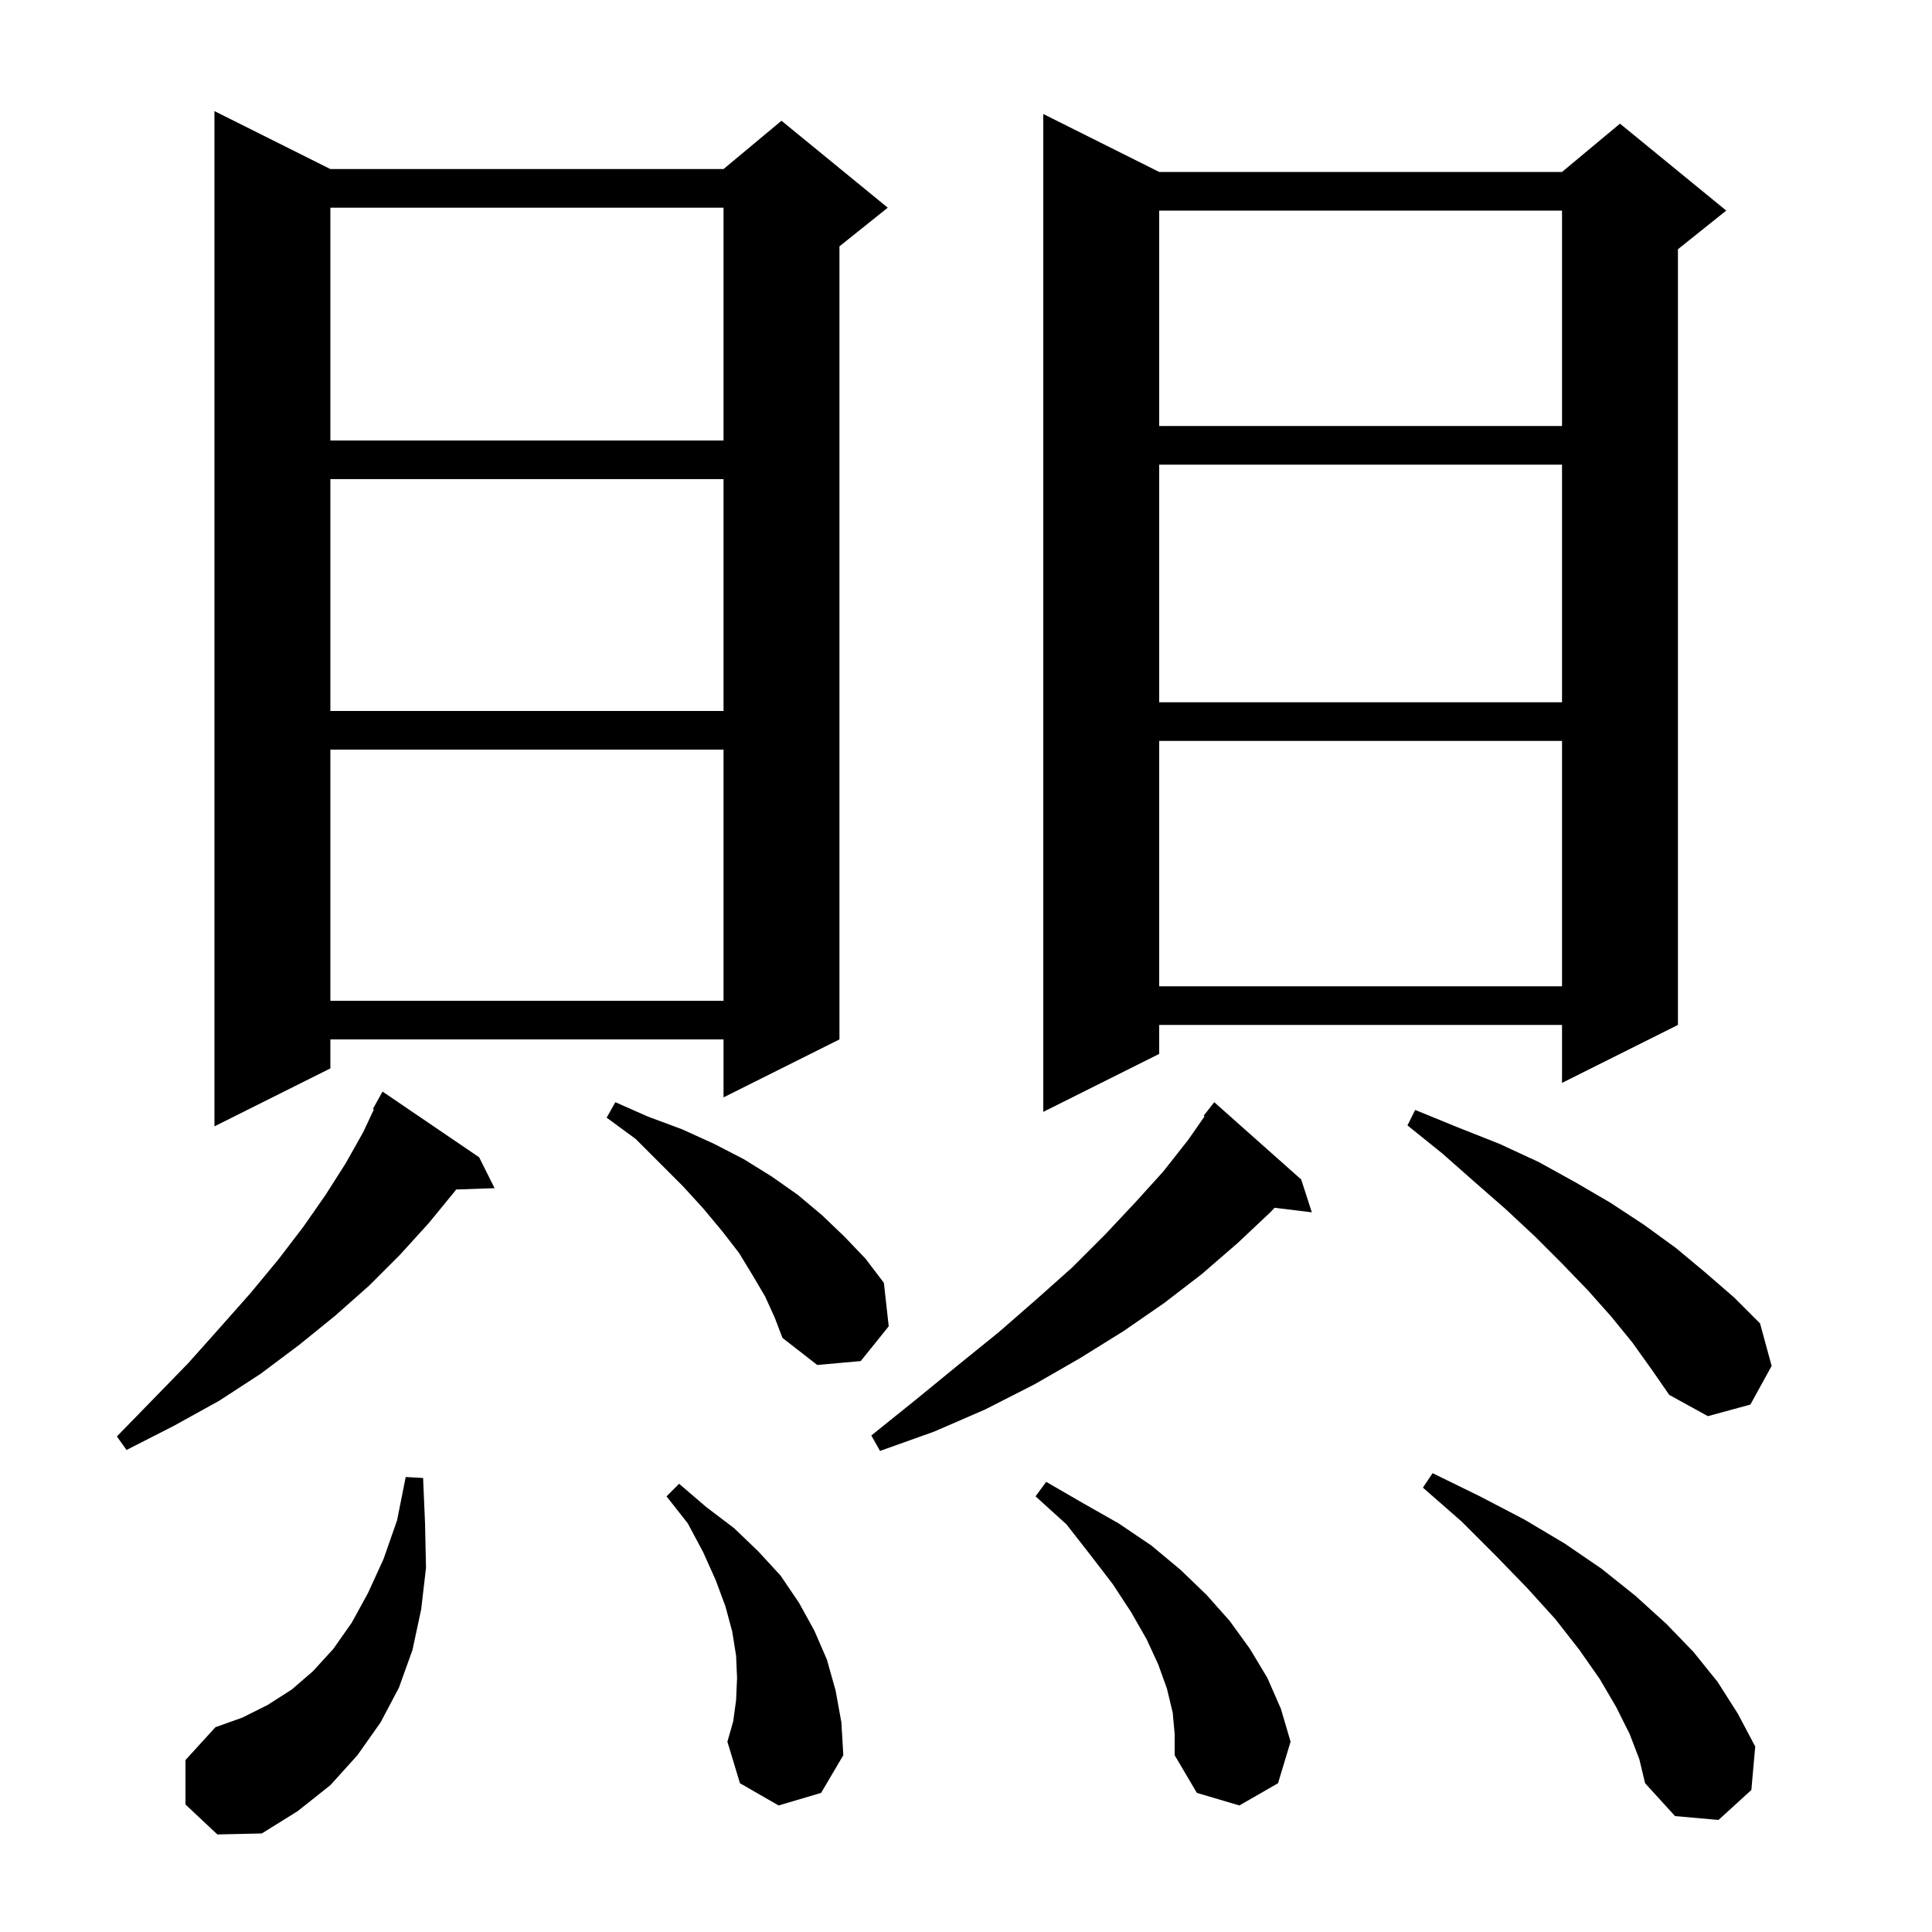 <svg xmlns="http://www.w3.org/2000/svg" xmlns:xlink="http://www.w3.org/1999/xlink" version="1.1" baseProfile="full" viewBox="0 0 200 200" width="200" height="200">
<g fill="black">
<path d="M 19.2 186.8 L 19.2 182.2 L 22.3 178.8 L 25.1 177.8 L 27.7 176.5 L 30.2 174.9 L 32.4 173.0 L 34.5 170.7 L 36.4 168.0 L 38.1 164.9 L 39.7 161.4 L 41.1 157.4 L 42.0 152.9 L 43.8 153.0 L 44.0 157.7 L 44.1 162.3 L 43.6 166.6 L 42.7 170.8 L 41.3 174.7 L 39.4 178.3 L 37.0 181.7 L 34.2 184.8 L 30.8 187.5 L 27.1 189.8 L 22.5 189.9 Z M 168.7 179.5 L 167.3 176.7 L 165.6 173.8 L 163.5 170.8 L 161.0 167.6 L 158.1 164.4 L 154.9 161.1 L 151.3 157.5 L 147.3 154.0 L 148.3 152.5 L 153.2 154.9 L 157.8 157.3 L 162.0 159.8 L 165.8 162.4 L 169.3 165.2 L 172.5 168.1 L 175.3 171.0 L 177.8 174.1 L 179.9 177.4 L 181.7 180.8 L 181.3 185.3 L 177.9 188.4 L 173.4 188.0 L 170.3 184.6 L 169.7 182.1 Z M 121.4 177.3 L 120.8 174.8 L 119.9 172.3 L 118.7 169.7 L 117.1 166.9 L 115.2 164.0 L 112.9 161.0 L 110.4 157.8 L 107.2 154.9 L 108.3 153.4 L 112.1 155.6 L 115.8 157.7 L 119.2 160.0 L 122.2 162.5 L 124.9 165.1 L 127.3 167.8 L 129.4 170.7 L 131.2 173.7 L 132.6 176.9 L 133.6 180.3 L 132.3 184.6 L 128.3 186.9 L 123.9 185.6 L 121.6 181.7 L 121.6 179.5 Z M 80.6 186.9 L 76.6 184.6 L 75.3 180.3 L 75.9 178.2 L 76.2 176.0 L 76.3 173.7 L 76.2 171.4 L 75.8 168.9 L 75.1 166.3 L 74.1 163.6 L 72.8 160.7 L 71.2 157.7 L 69.0 154.9 L 70.3 153.6 L 73.1 156.0 L 76.0 158.2 L 78.5 160.6 L 80.8 163.1 L 82.7 165.9 L 84.3 168.8 L 85.6 171.8 L 86.5 175.0 L 87.1 178.3 L 87.3 181.7 L 85.0 185.6 Z M 134.7 122.1 L 135.8 125.5 L 131.946 125.027 L 131.5 125.5 L 128.1 128.7 L 124.4 131.9 L 120.5 134.9 L 116.3 137.8 L 111.8 140.6 L 107.1 143.3 L 102.0 145.9 L 96.7 148.2 L 91.1 150.2 L 90.2 148.6 L 94.8 144.9 L 99.2 141.3 L 103.4 137.9 L 107.3 134.5 L 111.0 131.2 L 114.4 127.8 L 117.5 124.5 L 120.4 121.3 L 123.0 118.0 L 124.698 115.564 L 124.6 115.5 L 125.7 114.1 Z M 49.6 119.8 L 51.2 123.0 L 47.216 123.137 L 47.1 123.3 L 44.4 126.6 L 41.4 129.9 L 38.2 133.1 L 34.7 136.2 L 31.0 139.2 L 27.0 142.2 L 22.7 145.0 L 18.0 147.6 L 13.1 150.1 L 12.1 148.7 L 15.9 144.8 L 19.5 141.1 L 22.8 137.4 L 25.9 133.9 L 28.8 130.4 L 31.4 127.0 L 33.7 123.7 L 35.8 120.4 L 37.6 117.2 L 38.703 114.847 L 38.6 114.8 L 39.6 113.0 Z M 169.0 139.0 L 166.8 136.3 L 164.4 133.6 L 161.7 130.8 L 158.9 128.0 L 155.9 125.2 L 152.7 122.4 L 149.3 119.4 L 145.7 116.5 L 146.5 114.9 L 150.9 116.7 L 155.2 118.4 L 159.3 120.3 L 163.1 122.4 L 166.7 124.5 L 170.2 126.8 L 173.5 129.2 L 176.5 131.7 L 179.5 134.3 L 182.2 137.0 L 183.4 141.4 L 181.2 145.4 L 176.8 146.6 L 172.8 144.4 L 171.0 141.8 Z M 79.2 134.2 L 77.9 132.0 L 76.5 129.7 L 74.8 127.5 L 72.8 125.1 L 70.7 122.8 L 65.8 117.9 L 62.8 115.7 L 63.7 114.1 L 67.1 115.6 L 70.6 116.9 L 73.9 118.4 L 77.0 120.0 L 79.9 121.8 L 82.6 123.7 L 85.1 125.8 L 87.4 128.0 L 89.6 130.3 L 91.5 132.8 L 92.0 137.3 L 89.1 140.9 L 84.6 141.3 L 81.0 138.5 L 80.2 136.4 Z M 34.2 17.5 L 74.9 17.5 L 80.9 12.5 L 91.9 21.5 L 86.9 25.5 L 86.9 107.6 L 74.9 113.6 L 74.9 107.6 L 34.2 107.6 L 34.2 110.6 L 22.2 116.6 L 22.2 11.5 Z M 120.0 17.8 L 161.7 17.8 L 167.7 12.8 L 178.7 21.8 L 173.7 25.8 L 173.7 106.1 L 161.7 112.1 L 161.7 106.1 L 120.0 106.1 L 120.0 109.1 L 108.0 115.1 L 108.0 11.8 Z M 34.2 77.6 L 34.2 103.6 L 74.9 103.6 L 74.9 77.6 Z M 120.0 76.7 L 120.0 102.1 L 161.7 102.1 L 161.7 76.7 Z M 34.2 49.6 L 34.2 73.6 L 74.9 73.6 L 74.9 49.6 Z M 120.0 48.1 L 120.0 72.7 L 161.7 72.7 L 161.7 48.1 Z M 34.2 21.5 L 34.2 45.6 L 74.9 45.6 L 74.9 21.5 Z M 120.0 21.8 L 120.0 44.1 L 161.7 44.1 L 161.7 21.8 Z " />
</g>
</svg>

